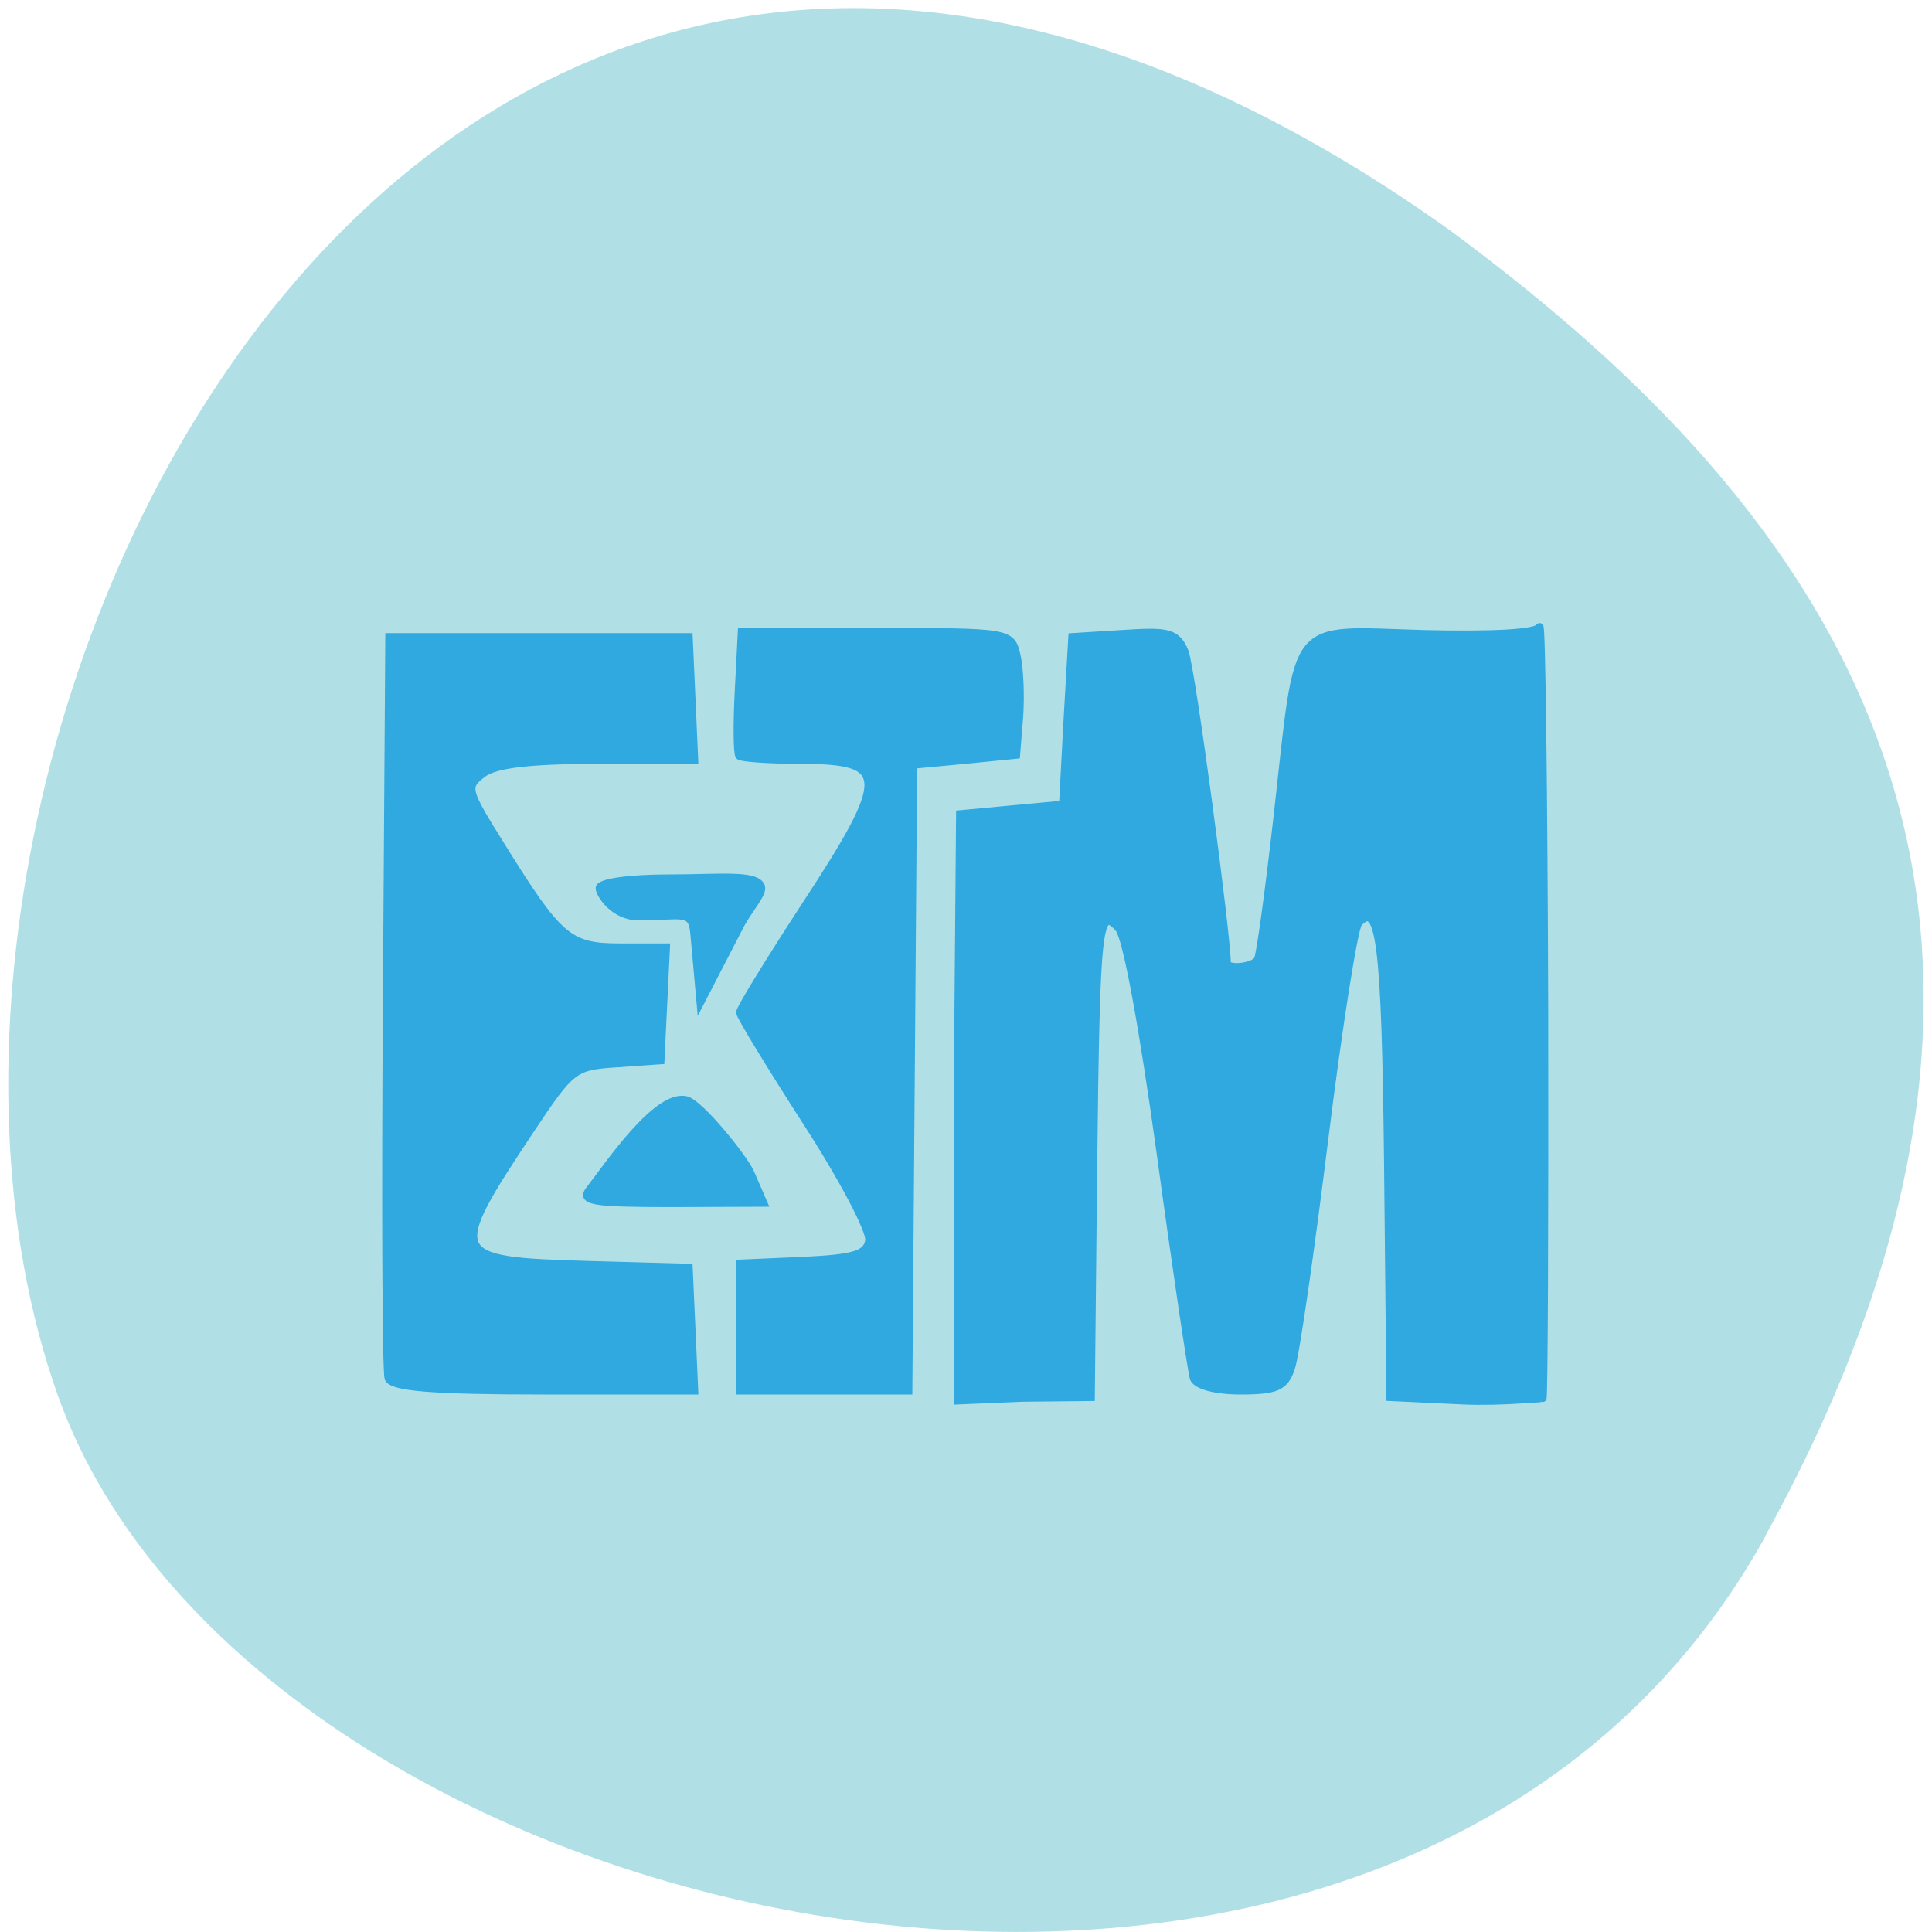 
<svg xmlns="http://www.w3.org/2000/svg" xmlns:xlink="http://www.w3.org/1999/xlink" width="22px" height="22px" viewBox="0 0 22 22" version="1.1">
<g id="surface1">
<path style=" stroke:none;fill-rule:nonzero;fill:rgb(69.02%,87.843%,90.196%);fill-opacity:1;" d="M 20.109 17.484 C 15.938 25.059 2.867 22.121 0.656 15.883 C -1.98 8.453 4.879 -5.656 16.492 2.609 C 20.406 5.496 24.277 9.91 20.105 17.484 Z M 20.109 17.484 "/>
<path style="fill-rule:nonzero;fill:rgb(18.824%,65.882%,87.843%);fill-opacity:1;stroke-width:1;stroke-linecap:butt;stroke-linejoin:miter;stroke:rgb(18.824%,65.882%,87.843%);stroke-opacity:1;stroke-miterlimit:4;" d="M 289.129 142.139 L 279.938 141.685 L 279.633 110.185 C 279.328 81.73 278.631 75.776 275.887 78.912 C 275.321 79.594 273.361 92.457 271.575 107.548 C 269.789 122.594 267.916 136.23 267.349 137.867 C 266.565 140.321 265.52 140.821 260.99 140.821 C 257.767 140.821 255.414 140.139 255.066 139.185 C 254.805 138.276 252.888 124.912 250.884 109.503 C 248.619 92.367 246.572 80.73 245.57 79.594 C 242.957 76.594 242.695 79.003 242.347 110.776 L 242.042 141.685 L 233.461 141.776 L 225.185 142.139 L 225.185 102.685 L 225.489 64.457 L 231.98 63.821 L 238.514 63.185 L 239.08 52.094 L 239.69 41.003 L 245.919 40.594 C 251.451 40.23 252.844 40.23 253.89 42.912 C 254.761 45.139 259.248 80.503 259.248 84.139 C 259.248 85.094 262.602 84.73 263.168 83.73 C 263.473 83.185 264.605 74.503 265.694 64.457 C 268.526 38.185 267.045 40.094 284.12 40.594 C 292.788 40.821 298.494 40.503 298.799 39.685 C 299.06 38.957 299.322 61.73 299.409 90.23 C 299.452 118.776 299.365 142.003 299.191 141.867 C 299.017 141.73 294.312 142.367 289.129 142.139 Z M 153.182 139.185 C 152.877 138.276 152.79 115.821 152.964 89.276 L 153.269 41.003 L 191.165 41.003 L 191.514 49.139 L 191.862 57.321 L 179.579 57.321 C 170.997 57.321 166.642 57.867 165.073 59.139 C 162.895 60.867 162.983 61.23 167.382 68.594 C 174.743 81.003 175.963 82.094 182.541 82.094 L 188.29 82.094 L 187.593 97.094 L 182.018 97.503 C 176.617 97.867 176.268 98.185 171.128 106.276 C 160.413 123.139 160.63 123.594 178.533 124.139 L 191.165 124.503 L 191.514 132.639 L 191.862 140.821 L 172.827 140.821 C 158.627 140.821 153.617 140.367 153.182 139.185 Z M 197.655 132.367 L 197.655 123.957 L 205.627 123.594 C 212.073 123.276 213.685 122.776 213.99 120.957 C 214.208 119.685 210.636 112.594 206.019 105.139 C 201.445 97.685 197.655 91.185 197.655 90.73 C 197.655 90.23 201.445 83.776 206.062 76.367 C 216.647 59.457 216.56 57.321 205.452 57.321 C 201.401 57.321 197.83 57.048 197.568 56.776 C 197.307 56.457 197.263 52.639 197.481 48.276 L 197.873 40.321 L 214.905 40.321 C 231.805 40.321 231.936 40.367 232.633 43.412 C 233.025 45.094 233.156 48.776 232.982 51.548 L 232.59 56.639 L 226.056 57.321 L 219.565 57.957 L 219.261 99.367 L 218.956 140.821 L 197.655 140.821 Z M 178.664 114.139 C 180.755 111.367 187.071 101.412 190.817 102.321 C 192.603 102.776 198.047 109.912 198.919 111.867 L 200.617 115.957 L 188.944 116.003 C 178.838 116.003 177.444 115.73 178.664 114.139 Z M 191.862 80.276 C 191.601 77.048 190.25 78.048 184.849 78.048 C 181.626 78.048 179.883 75.003 179.883 74.276 C 179.883 73.503 183.629 72.957 188.769 72.957 C 194.868 72.957 199.572 72.367 200.269 73.957 C 200.748 74.867 198.788 76.957 197.655 79.23 L 192.646 89.367 Z M 191.862 80.276 " transform="matrix(0.09,0,0,0.086,-9.362,3.726)"/>
</g>
</svg>
